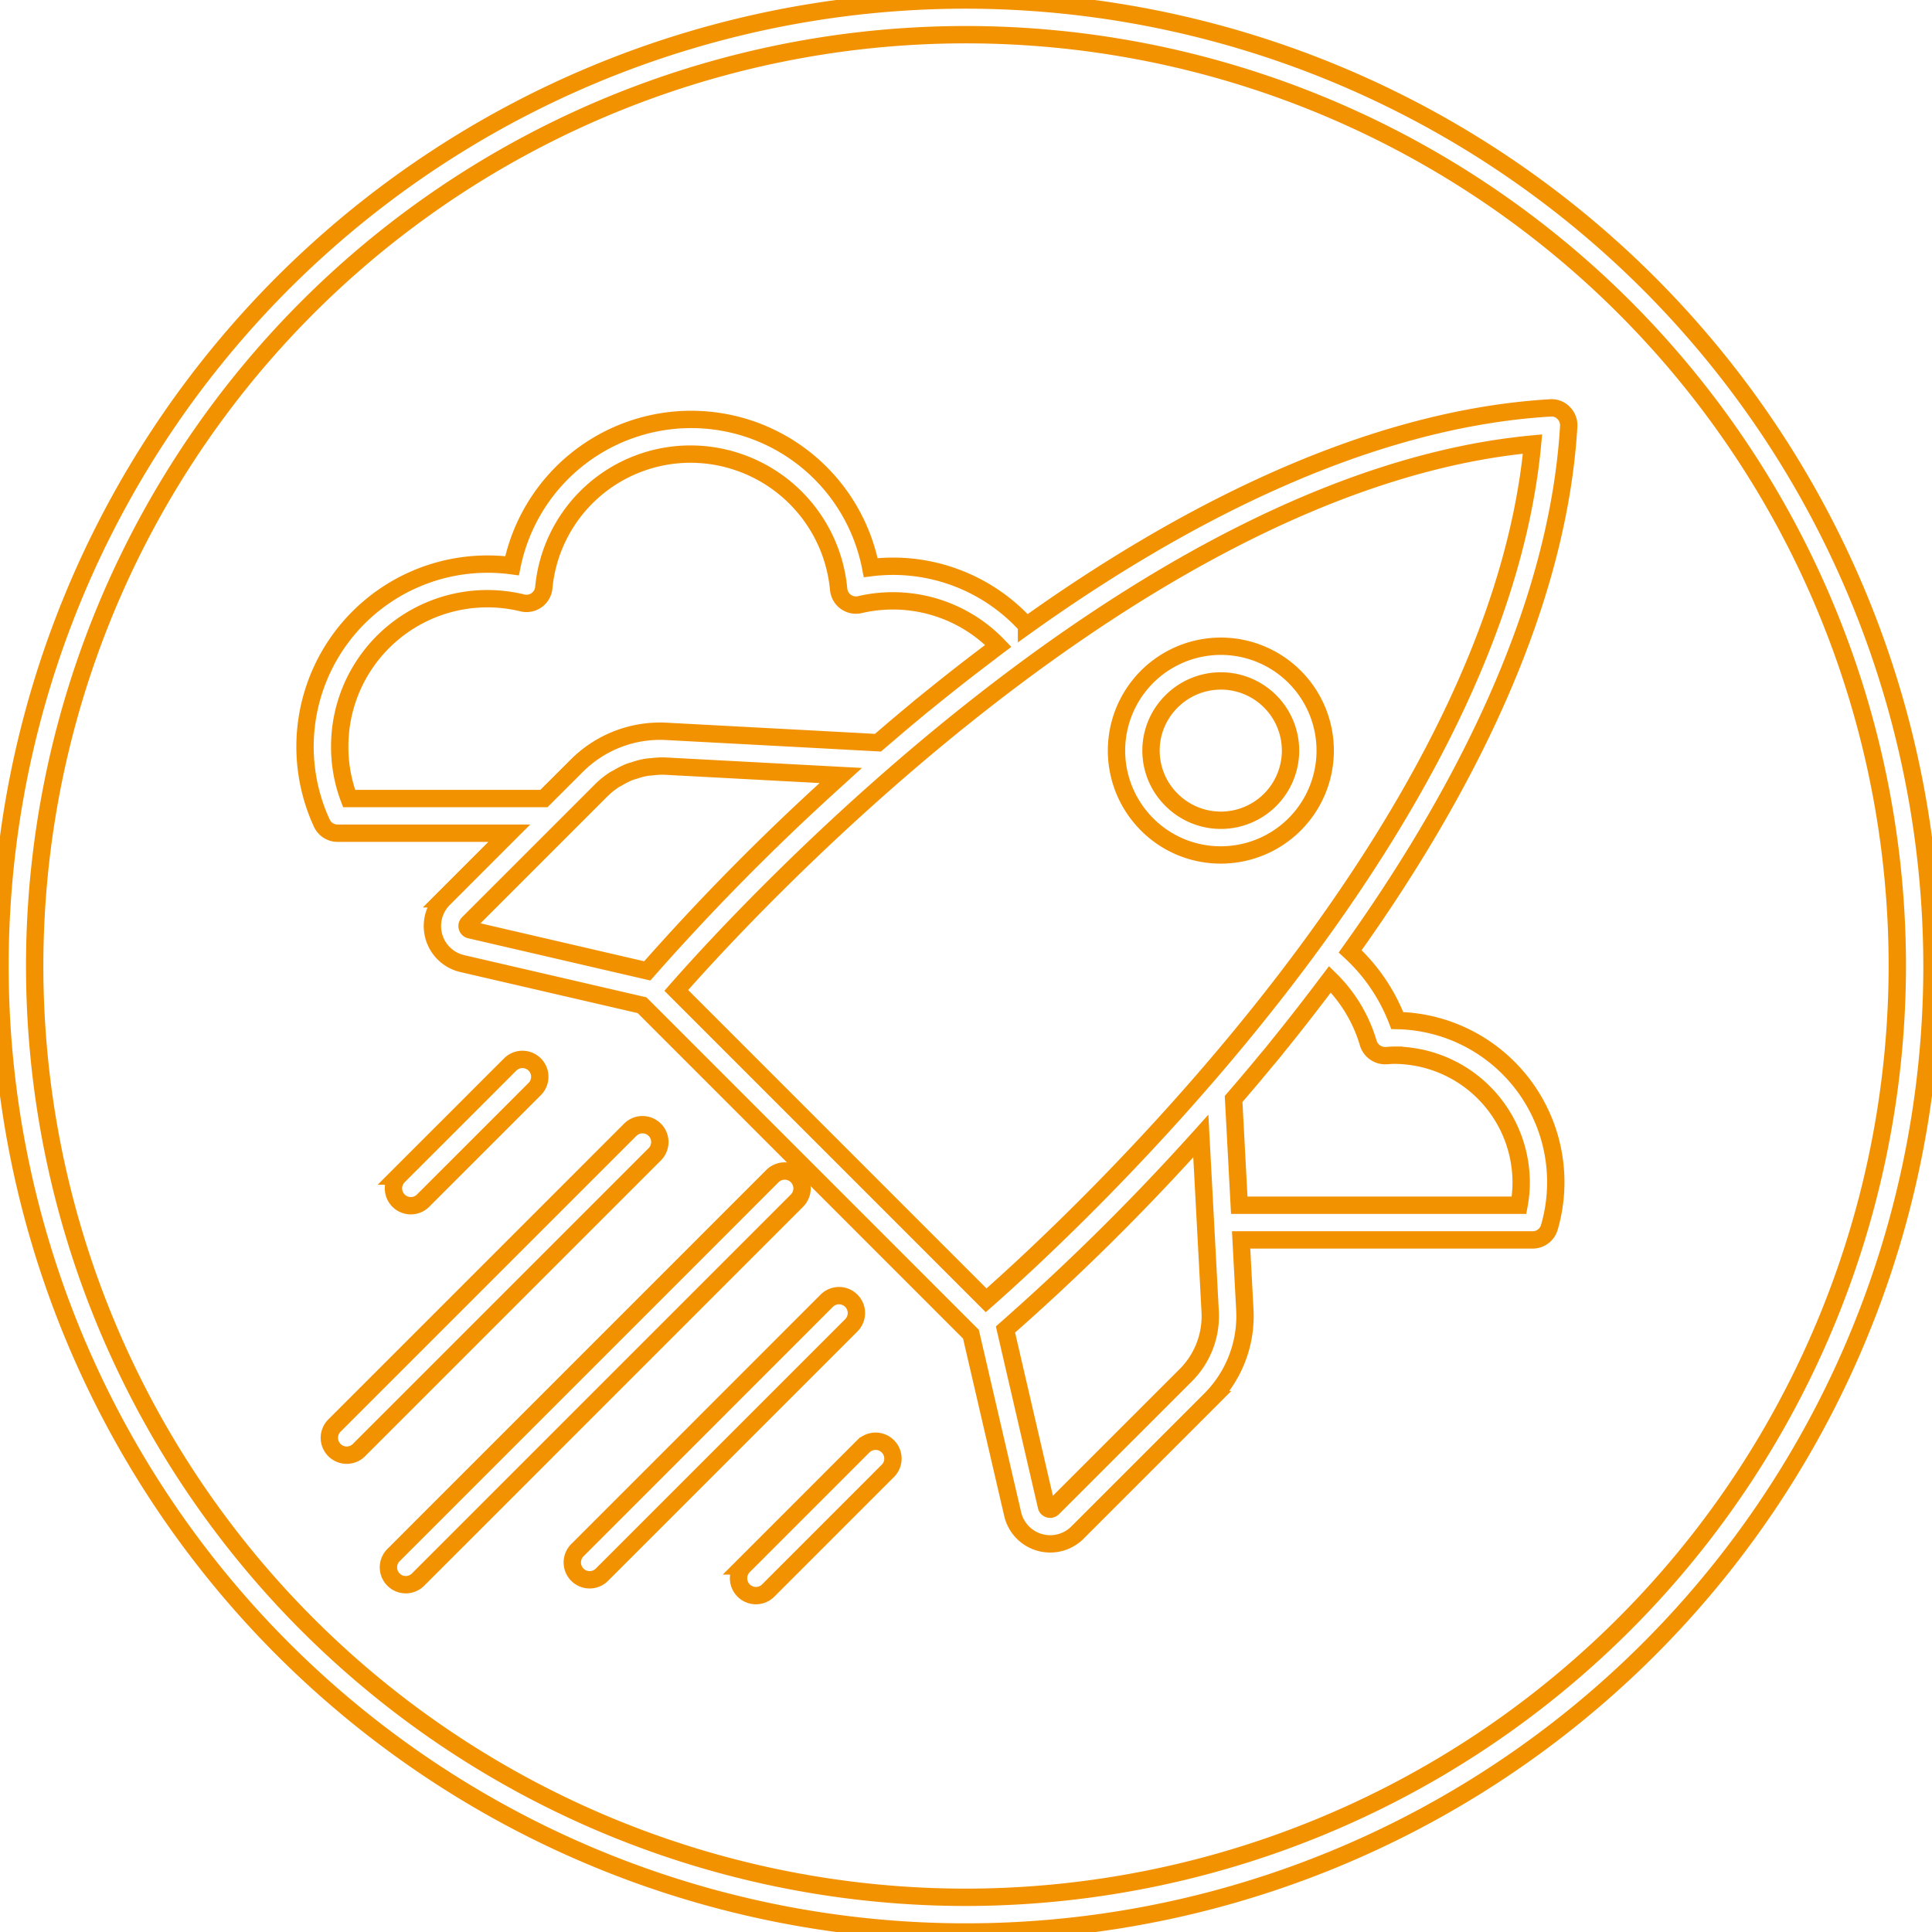 <svg id="Layer_1" data-name="Layer 1" xmlns="http://www.w3.org/2000/svg" viewBox="0 0 111.386 111.386"><defs><style>.cls-1{fill:none;stroke:#f39200;stroke-miterlimit:10;}.cls-2{fill:#f39200;}</style></defs><path class="cls-1" d="M55.693,0a55.693,55.693,0,1,0,55.693,55.693A55.756,55.756,0,0,0,55.693,0Zm0,109.386a53.693,53.693,0,1,1,53.693-53.693A53.754,53.754,0,0,1,55.693,109.386Z"/><path class="cls-1" d="M90.148,23.808a.959.959,0,0,0-.767-.291c-10.869.645-21.7,6.477-30.2,12.549A10.364,10.364,0,0,0,50.2,32.727a10.541,10.541,0,0,0-20.679-.11A10.526,10.526,0,0,0,18.553,47.455a1,1,0,0,0,.909.582h9.9l-3.781,3.782a2.221,2.221,0,0,0,1.069,3.735l10.367,2.4L55.978,76.92l2.405,10.37a2.222,2.222,0,0,0,3.735,1.069l7.668-7.668a6.814,6.814,0,0,0,1.983-5.174l-.215-4.032h16.81a1,1,0,0,0,.961-.723,9.322,9.322,0,0,0-8.768-11.924,10.535,10.535,0,0,0-2.715-3.99c6.09-8.513,11.951-19.375,12.6-30.274A1,1,0,0,0,90.148,23.808ZM20.127,46.037a8.4,8.4,0,0,1-.541-2.976,8.513,8.513,0,0,1,10.537-8.3,1,1,0,0,0,1.228-.875,8.5,8.5,0,0,1,8.5-7.706,8.59,8.59,0,0,1,8.5,7.792,1,1,0,0,0,1.215.889,8.41,8.41,0,0,1,7.987,2.373c-.173.129-.348.265-.522.4-.218.164-.432.327-.647.491q-.495.378-.991.765c-.329.257-.651.512-.971.767q-.334.267-.669.538c-.181.146-.371.3-.548.441s-.344.288-.518.432q-.363.3-.726.605-.507.429-1,.853c-.115.1-.23.194-.344.293l-3.7-.2-8.492-.453h0a6.784,6.784,0,0,0-5.174,1.984L31.36,46.037ZM27.1,53.606a.221.221,0,0,1-.106-.373l5.487-5.487,0,0,2.178-2.178a4.673,4.673,0,0,1,.771-.621c.059-.039.127-.064.188-.1a4.969,4.969,0,0,1,.687-.347c.084-.032.172-.05.258-.078a4.772,4.772,0,0,1,.673-.18c.118-.021.24-.024.36-.036a4.76,4.76,0,0,1,.716-.039l10.162.543-.27.246-.237.216A135.67,135.67,0,0,0,37.317,55.975ZM68.372,79.277,60.7,86.945a.215.215,0,0,1-.218.056.21.21,0,0,1-.154-.163L57.969,76.649a134.018,134.018,0,0,0,10.86-10.707l.144-.158c.086-.1.171-.187.258-.284l.269,5.038v0l.27,5.082A4.81,4.81,0,0,1,68.372,79.277ZM78.886,60.142a1.021,1.021,0,0,0,1.023.719l.129-.009c.107-.007.214-.016.323-.016A7.344,7.344,0,0,1,87.7,68.172a7.218,7.218,0,0,1-.122,1.313H71.447l-.326-6.125c.1-.116.2-.233.3-.349q.439-.512.88-1.036c.18-.215.36-.43.538-.645.162-.2.324-.384.486-.582s.31-.387.465-.578.292-.362.437-.544q.432-.54.868-1.1.333-.427.658-.853c.2-.259.4-.517.595-.782.108-.143.221-.287.328-.43A8.5,8.5,0,0,1,78.886,60.142ZM56.853,74.966,38.989,57.1c3.945-4.494,26.741-29.38,49.366-31.5C86.234,48.215,61.347,71.019,56.853,74.966Z"/><path class="cls-1" d="M70.386,49.29a6.016,6.016,0,1,0-4.254-1.762A5.973,5.973,0,0,0,70.386,49.29Zm-2.839-8.855a4.016,4.016,0,1,1,0,5.679A3.988,3.988,0,0,1,67.547,40.435Z"/><path class="cls-1" d="M45.947,67.806a1,1,0,0,0-1.414,0L22.7,89.643a1,1,0,1,0,1.414,1.414L45.947,69.221A1,1,0,0,0,45.947,67.806Z"/><path class="cls-1" d="M37.749,65.135a1,1,0,0,0-1.414,0L19.294,82.176a1,1,0,1,0,1.414,1.414L37.749,66.549A1,1,0,0,0,37.749,65.135Z"/><path class="cls-1" d="M49.079,74.991a1,1,0,0,0-1.414,0L33.3,89.361a1,1,0,1,0,1.414,1.414l14.37-14.37A1,1,0,0,0,49.079,74.991Z"/><path class="cls-1" d="M49.783,83.373l-6.908,6.909A1,1,0,1,0,44.289,91.7L51.2,84.787a1,1,0,0,0-1.414-1.414Z"/><path class="cls-1" d="M24.392,69.221l6.448-6.448a1,1,0,0,0-1.414-1.414l-6.448,6.447a1,1,0,0,0,1.414,1.415Z"/></svg>
